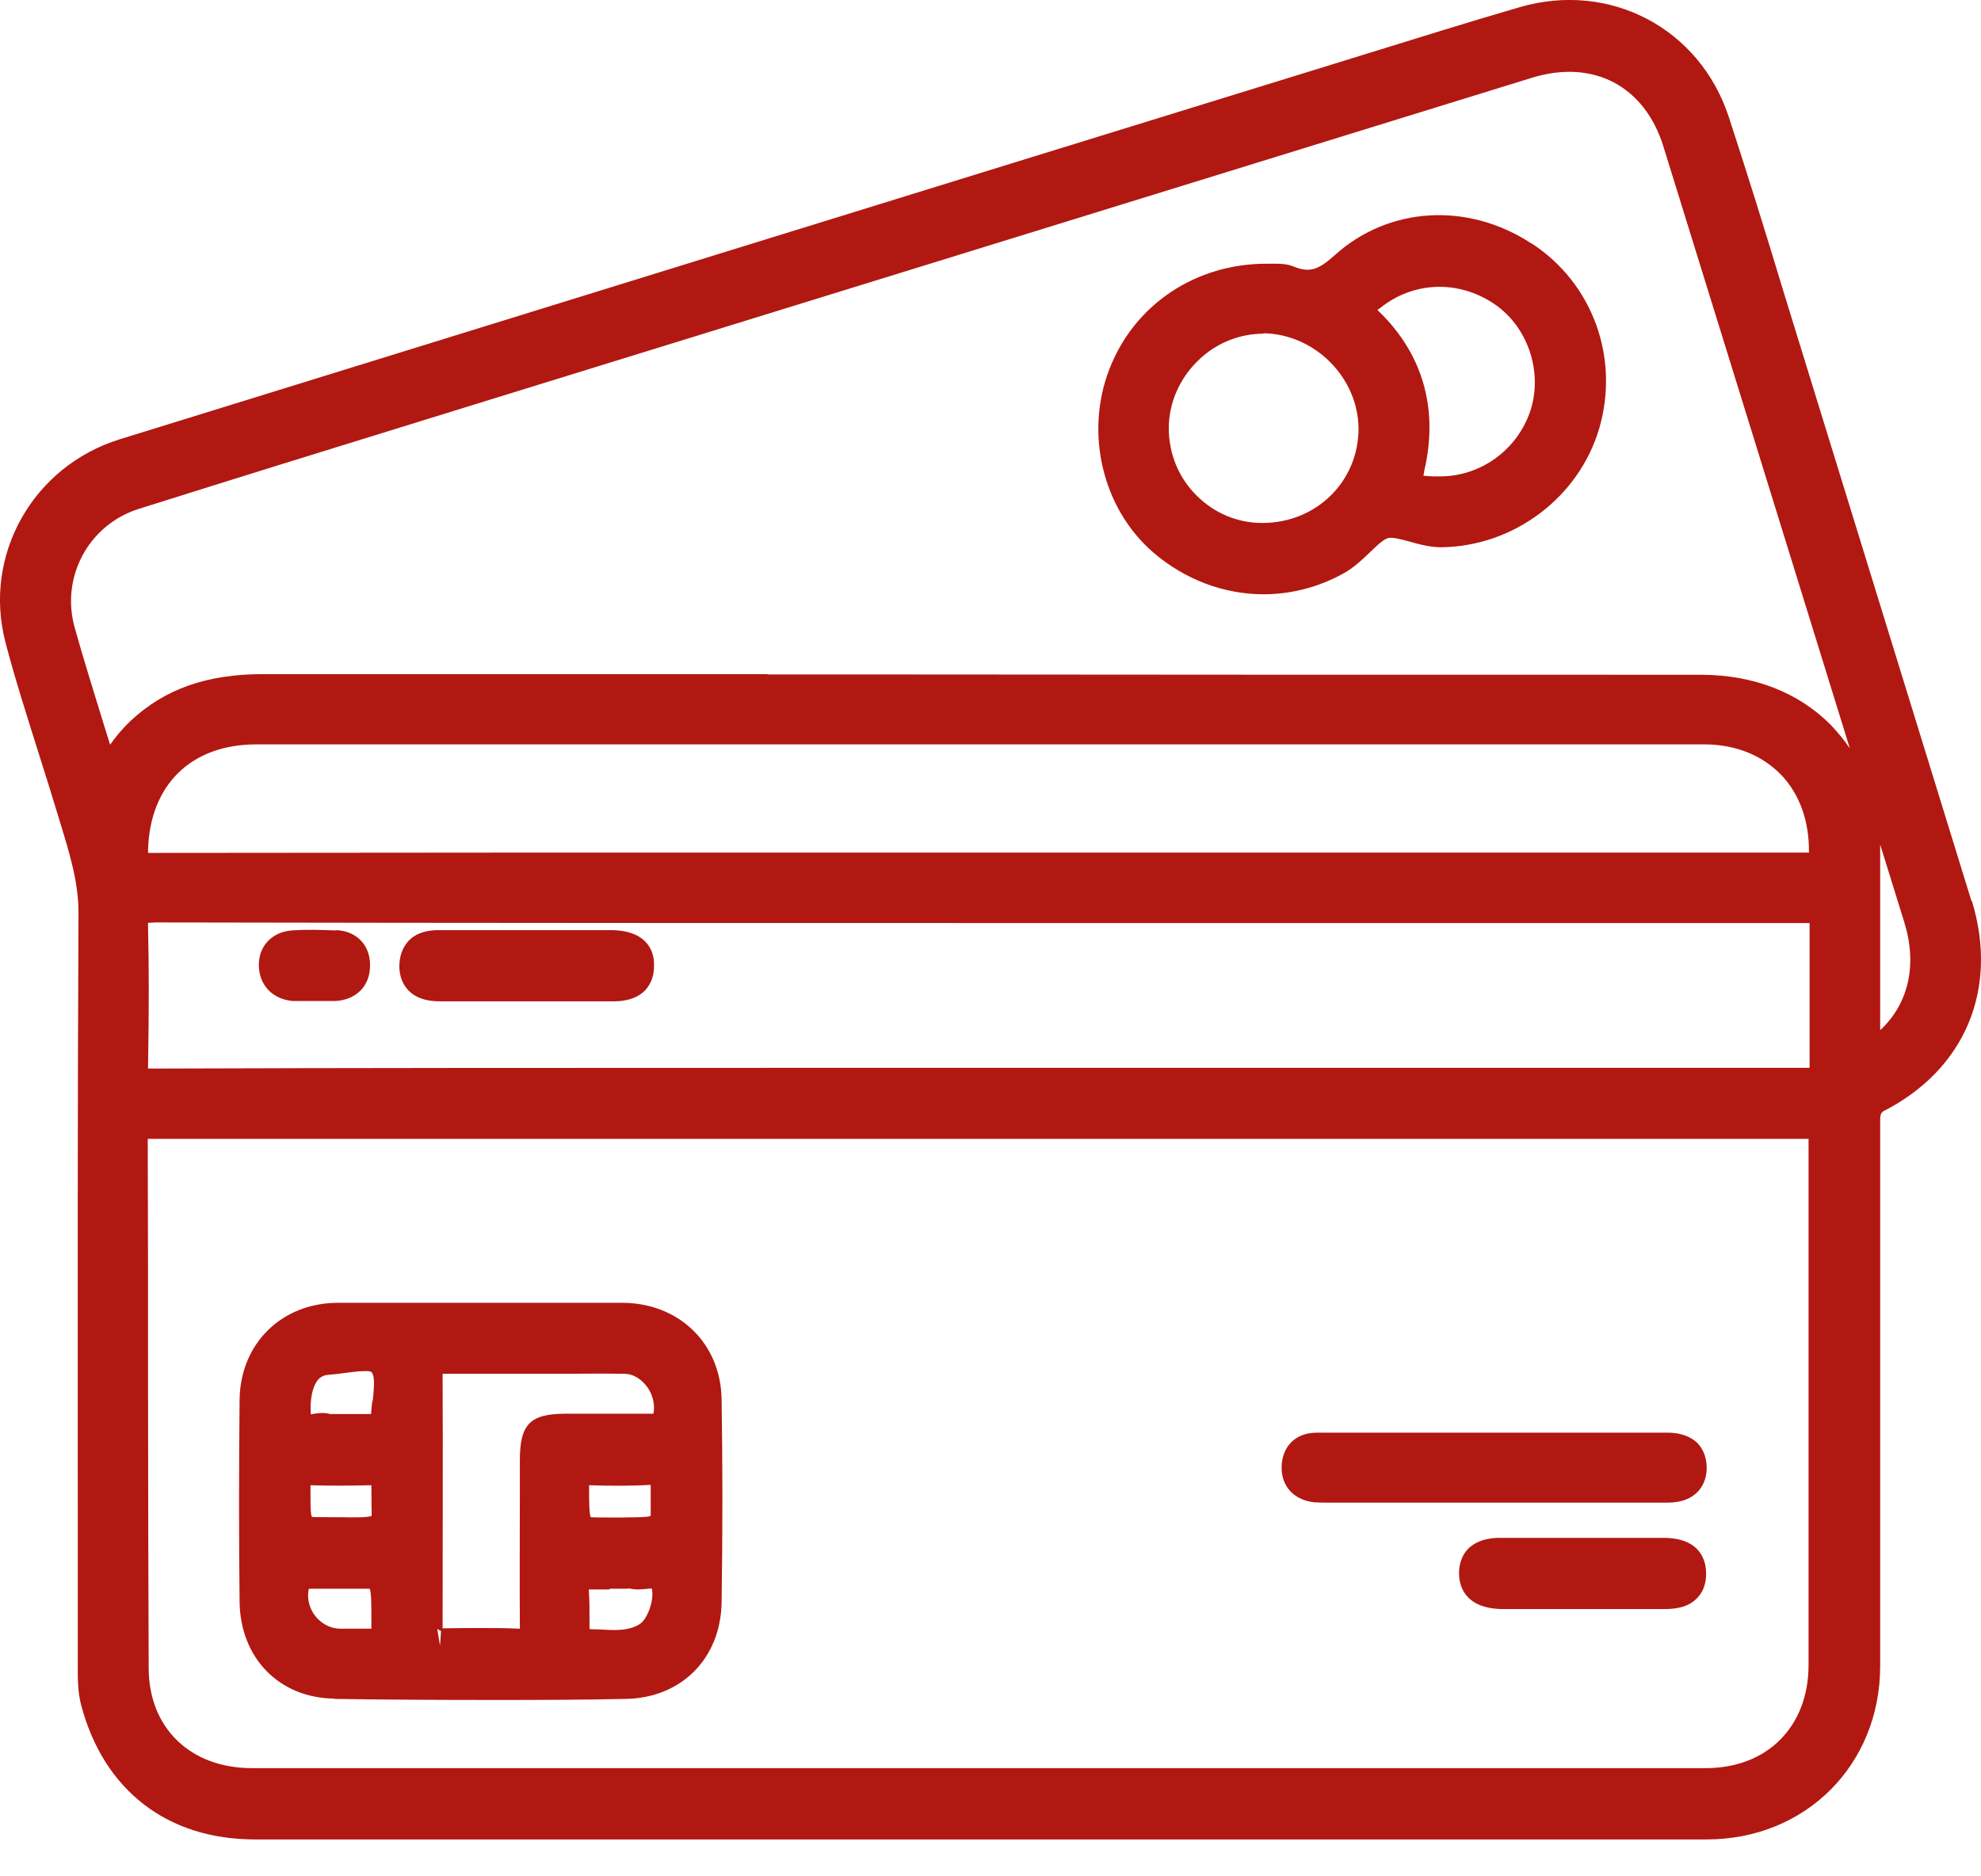 <svg width="19" height="18" viewBox="0 0 19 18" fill="none" xmlns="http://www.w3.org/2000/svg">
<path d="M18.908 8.642L17.113 2.821C16.941 2.252 16.765 1.684 16.58 1.119C16.299 0.269 15.44 -0.181 14.578 0.068C14.074 0.215 13.572 0.372 13.068 0.528L12.573 0.681C8.764 1.856 4.958 3.035 1.152 4.213C0.315 4.471 -0.167 5.327 0.053 6.164C0.146 6.521 0.261 6.876 0.369 7.221C0.43 7.409 0.487 7.597 0.545 7.786L0.583 7.91C0.669 8.194 0.753 8.463 0.753 8.756C0.743 10.669 0.746 12.579 0.746 14.491V15.95V15.998C0.746 16.113 0.746 16.231 0.778 16.356C0.995 17.176 1.605 17.646 2.445 17.646H7.397H9.38H11.497C12.075 17.646 12.653 17.646 13.231 17.646C14.278 17.646 15.322 17.646 16.369 17.646C17.318 17.646 18.033 16.93 18.033 15.982V10.742C18.033 10.72 18.033 10.685 18.058 10.663C18.847 10.264 19.173 9.488 18.911 8.638L18.908 8.642ZM18.033 9.877C18.033 9.312 18.033 8.747 18.033 8.182C18.033 8.156 18.033 8.127 18.033 8.102C18.11 8.348 18.186 8.594 18.263 8.843C18.391 9.251 18.308 9.625 18.036 9.88L18.033 9.877ZM17.35 10.244C17.286 10.244 17.225 10.244 17.161 10.244H7.455C5.453 10.244 3.447 10.244 1.445 10.251C1.433 10.251 1.426 10.251 1.42 10.251C1.42 10.241 1.42 10.232 1.42 10.219C1.429 9.692 1.429 9.283 1.42 8.9C1.42 8.875 1.42 8.859 1.42 8.852C1.433 8.852 1.458 8.852 1.49 8.849C4.539 8.855 7.586 8.855 10.635 8.855H17.216H17.283C17.305 8.855 17.331 8.855 17.356 8.855C17.356 9.312 17.356 9.772 17.356 10.244H17.35ZM17.168 8.179H9.38H8.033C5.839 8.179 3.642 8.179 1.449 8.182C1.436 8.182 1.426 8.182 1.42 8.182C1.42 8.175 1.42 8.163 1.42 8.15C1.439 7.527 1.835 7.141 2.458 7.141H16.344C16.644 7.141 16.899 7.243 17.085 7.435C17.257 7.617 17.353 7.869 17.35 8.179C17.289 8.179 17.228 8.179 17.168 8.179ZM1.417 10.925C1.417 10.925 1.433 10.925 1.439 10.925H17.247C17.283 10.925 17.318 10.925 17.346 10.925C17.346 10.953 17.346 10.995 17.346 11.03V12.511V15.973C17.346 16.563 16.951 16.962 16.36 16.962C11.711 16.962 7.065 16.962 2.416 16.962C1.825 16.962 1.426 16.576 1.426 16.001C1.423 15.133 1.42 14.264 1.42 13.396C1.42 12.575 1.42 11.752 1.417 10.931V10.925ZM7.362 6.467H5.791C4.705 6.467 3.62 6.467 2.531 6.467H2.521C1.982 6.467 1.579 6.611 1.254 6.914C1.18 6.984 1.117 7.058 1.056 7.144L1.011 7C0.909 6.665 0.807 6.346 0.717 6.023C0.58 5.538 0.848 5.037 1.327 4.883C2.256 4.59 3.186 4.302 4.115 4.015L4.868 3.782C8.144 2.77 11.42 1.757 14.696 0.745C15.281 0.566 15.775 0.825 15.954 1.406C16.551 3.328 17.145 5.254 17.742 7.179C17.688 7.099 17.624 7.023 17.557 6.952C17.244 6.639 16.82 6.477 16.325 6.473C13.607 6.473 10.893 6.473 8.176 6.47H7.362V6.467Z" fill="#B11811"/>
<path d="M3.208 16.298C3.687 16.305 4.178 16.308 4.673 16.308C5.111 16.308 5.551 16.308 5.995 16.298C6.535 16.292 6.915 15.909 6.921 15.366C6.931 14.702 6.931 14.047 6.921 13.428C6.915 12.891 6.516 12.502 5.973 12.498C5.654 12.498 5.331 12.498 5.012 12.498H4.111C3.821 12.498 3.533 12.498 3.243 12.498C2.7 12.498 2.304 12.891 2.298 13.428C2.291 14.13 2.291 14.762 2.298 15.366C2.304 15.905 2.678 16.289 3.205 16.295L3.208 16.298ZM3.275 15.241C3.399 15.241 3.53 15.241 3.546 15.241C3.562 15.273 3.562 15.404 3.562 15.532C3.562 15.564 3.562 15.599 3.562 15.624C3.537 15.624 3.502 15.624 3.47 15.624H3.393C3.345 15.624 3.3 15.624 3.256 15.624C3.157 15.621 3.067 15.567 3.01 15.484C2.962 15.411 2.943 15.324 2.962 15.241H3.278H3.275ZM2.978 14.248C3.173 14.255 3.367 14.252 3.562 14.248C3.562 14.255 3.562 14.261 3.562 14.268C3.562 14.395 3.565 14.526 3.565 14.542C3.533 14.558 3.406 14.558 3.278 14.555C3.147 14.555 3.01 14.555 2.991 14.552C2.975 14.52 2.978 14.386 2.978 14.245V14.248ZM3.572 13.437C3.565 13.479 3.562 13.524 3.559 13.565H3.166C3.099 13.546 3.032 13.559 2.981 13.568C2.971 13.421 2.997 13.303 3.048 13.239C3.074 13.207 3.109 13.191 3.157 13.188C3.201 13.185 3.249 13.179 3.3 13.172C3.351 13.166 3.438 13.153 3.498 13.153C3.53 13.153 3.556 13.153 3.565 13.166C3.6 13.207 3.585 13.335 3.575 13.441L3.572 13.437ZM4.22 15.787L4.194 15.628C4.194 15.628 4.22 15.64 4.23 15.647L4.22 15.79V15.787ZM4.242 13.179C4.456 13.179 4.673 13.179 4.887 13.179H5.401C5.596 13.179 5.791 13.175 5.986 13.179C6.075 13.179 6.161 13.233 6.219 13.322C6.267 13.399 6.283 13.488 6.267 13.562H6.254C6.056 13.562 5.858 13.562 5.66 13.562H5.427C5.085 13.562 4.986 13.661 4.986 14.009V14.306C4.986 14.737 4.983 15.168 4.986 15.596C4.986 15.605 4.986 15.615 4.986 15.624C4.98 15.624 4.977 15.624 4.97 15.624C4.852 15.618 4.737 15.618 4.619 15.618C4.495 15.618 4.367 15.618 4.245 15.621C4.245 14.813 4.249 14.006 4.245 13.175L4.242 13.179ZM6.241 14.245V14.261V14.271C6.241 14.395 6.241 14.526 6.241 14.542C6.209 14.558 6.078 14.555 5.954 14.558C5.823 14.558 5.686 14.558 5.666 14.555C5.65 14.523 5.65 14.392 5.65 14.248C5.858 14.255 6.056 14.255 6.241 14.245ZM5.852 15.241H6.002C6.021 15.238 6.043 15.238 6.05 15.241C6.11 15.254 6.171 15.245 6.216 15.241C6.225 15.241 6.241 15.238 6.251 15.238C6.279 15.344 6.209 15.535 6.136 15.58C6.024 15.65 5.89 15.64 5.737 15.631C5.708 15.631 5.682 15.631 5.654 15.628V15.529C5.654 15.436 5.654 15.344 5.647 15.248C5.714 15.248 5.778 15.248 5.842 15.248L5.852 15.241Z" fill="#B11811"/>
<path d="M12.602 14.412C12.627 14.412 12.656 14.415 12.691 14.415C12.707 14.415 12.726 14.415 12.749 14.415H14.495H15.996C16.27 14.415 16.369 14.242 16.369 14.083C16.369 13.958 16.318 13.881 16.277 13.84C16.229 13.795 16.14 13.744 15.999 13.744H13.311C13.084 13.744 12.854 13.744 12.627 13.744C12.429 13.744 12.298 13.872 12.292 14.07C12.289 14.258 12.407 14.389 12.605 14.412H12.602Z" fill="#B11811"/>
<path d="M15.958 14.753C15.438 14.753 14.917 14.753 14.393 14.753C14.342 14.753 14.186 14.753 14.081 14.858C14.039 14.9 13.991 14.98 13.994 15.104C13.998 15.229 14.061 15.43 14.406 15.436C14.588 15.436 14.77 15.436 14.952 15.436H15.016H15.406C15.584 15.436 15.766 15.436 15.948 15.436H15.961C16.063 15.436 16.185 15.424 16.274 15.334C16.316 15.293 16.367 15.216 16.363 15.088C16.363 14.986 16.319 14.753 15.955 14.753H15.958Z" fill="#B11811"/>
<path d="M14.687 2.335C14.077 1.936 13.32 1.981 12.803 2.447C12.64 2.594 12.557 2.616 12.413 2.559C12.337 2.527 12.26 2.53 12.203 2.53C12.187 2.53 12.171 2.53 12.158 2.53H12.152C11.478 2.527 10.884 2.913 10.641 3.539C10.402 4.155 10.574 4.877 11.059 5.298C11.366 5.563 11.743 5.701 12.12 5.701C12.381 5.701 12.646 5.634 12.889 5.499C12.985 5.445 13.062 5.372 13.132 5.305C13.196 5.244 13.256 5.183 13.307 5.164C13.349 5.148 13.438 5.174 13.521 5.196C13.611 5.222 13.716 5.25 13.825 5.25C14.521 5.241 15.143 4.771 15.338 4.111C15.536 3.434 15.277 2.718 14.69 2.335H14.687ZM12.116 3.197C12.611 3.204 13.026 3.622 13.03 4.111C13.03 4.353 12.937 4.58 12.768 4.749C12.595 4.922 12.359 5.017 12.107 5.017C11.867 5.017 11.644 4.922 11.475 4.752C11.302 4.58 11.21 4.35 11.21 4.107C11.21 3.868 11.312 3.632 11.491 3.459C11.663 3.29 11.89 3.201 12.12 3.201L12.116 3.197ZM13.227 2.99C13.227 2.99 13.218 2.98 13.211 2.974C13.218 2.967 13.227 2.961 13.237 2.955C13.556 2.699 13.987 2.683 14.332 2.916C14.648 3.13 14.795 3.552 14.684 3.922C14.565 4.305 14.211 4.57 13.812 4.57H13.754C13.735 4.57 13.687 4.567 13.652 4.564C13.659 4.529 13.665 4.487 13.671 4.468C13.79 3.897 13.636 3.389 13.231 2.993L13.227 2.99Z" fill="#B11811"/>
<path d="M5.884 8.923C5.692 8.923 5.504 8.923 5.312 8.923H5.073H4.789C4.6 8.923 4.412 8.923 4.227 8.923C3.869 8.913 3.834 9.172 3.831 9.248C3.824 9.376 3.875 9.456 3.917 9.501C3.984 9.571 4.086 9.606 4.217 9.606H4.22C4.773 9.606 5.325 9.606 5.877 9.606C5.928 9.606 6.082 9.606 6.184 9.504C6.245 9.44 6.276 9.357 6.273 9.252C6.273 9.153 6.232 8.935 5.881 8.923H5.884Z" fill="#B11811"/>
<path d="M3.221 8.926C3.07 8.92 2.933 8.916 2.796 8.926C2.601 8.942 2.473 9.086 2.483 9.277C2.493 9.459 2.62 9.587 2.809 9.603C2.821 9.603 2.834 9.603 2.844 9.603C2.879 9.603 2.911 9.603 2.946 9.603H3.064C3.086 9.603 3.106 9.603 3.128 9.603C3.157 9.603 3.185 9.603 3.214 9.603C3.418 9.593 3.553 9.456 3.549 9.255C3.549 9.063 3.415 8.929 3.221 8.923V8.926Z" fill="#B11811"/>
</svg>
